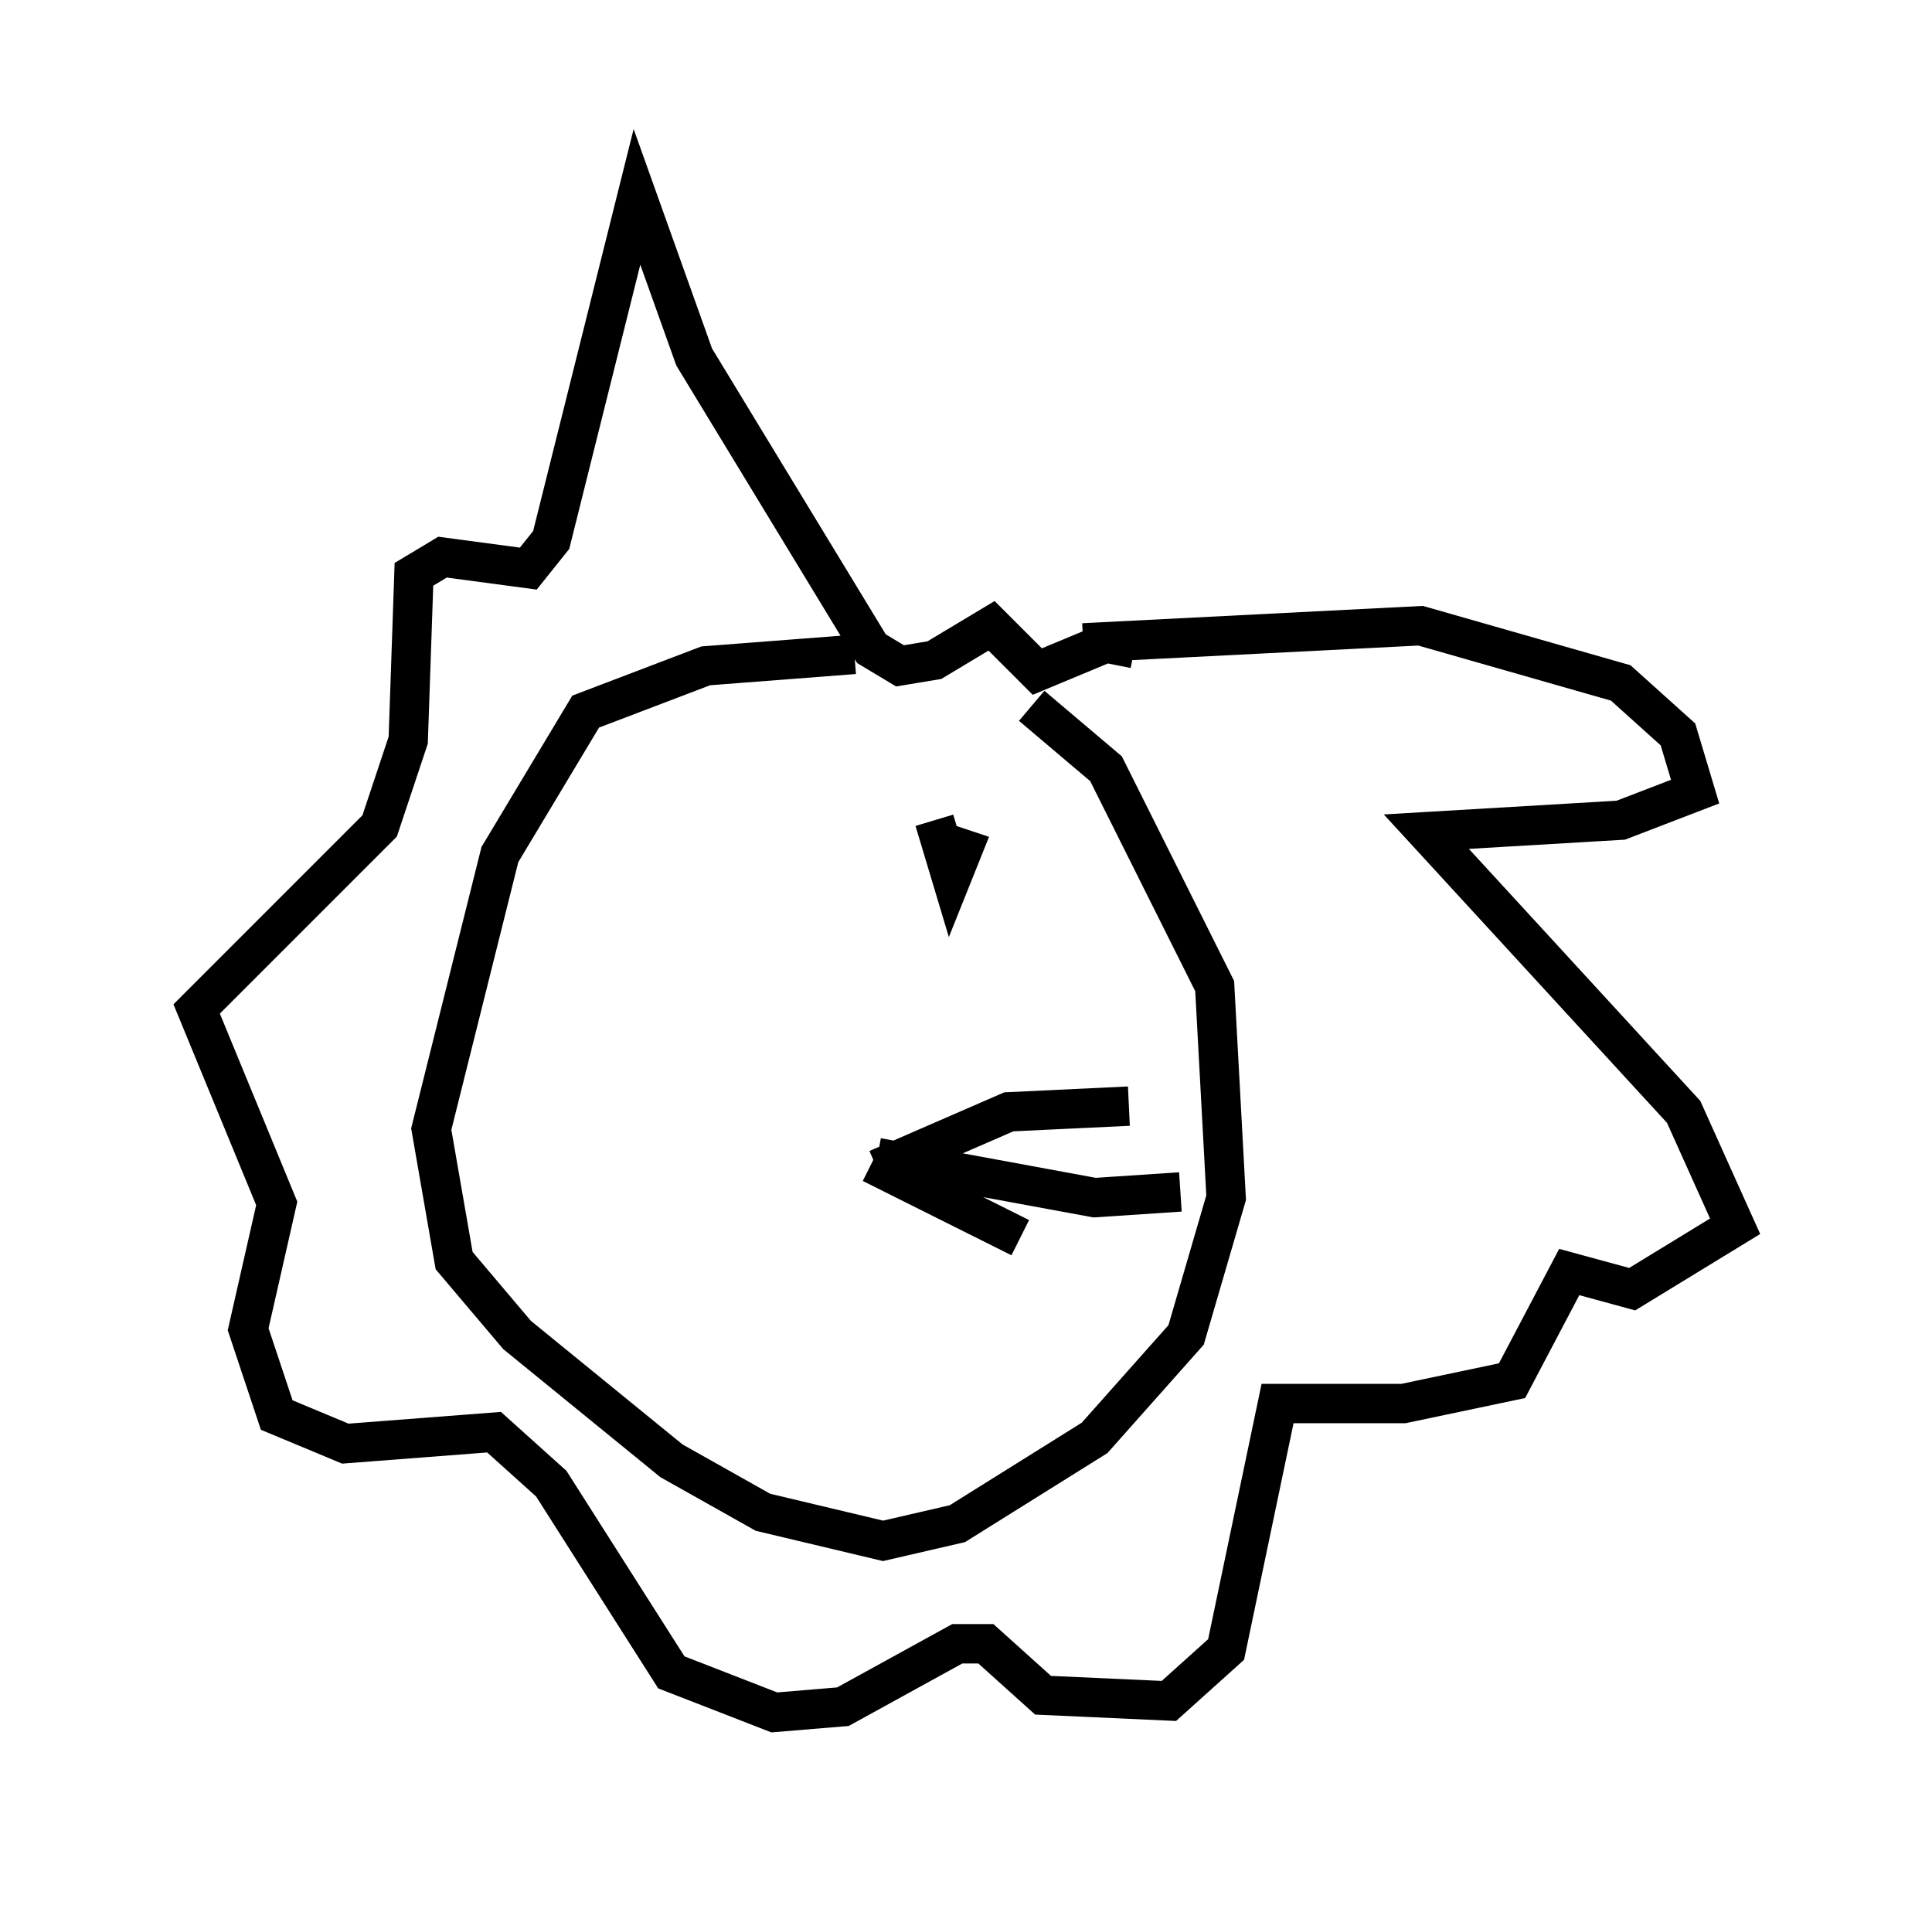 <?xml version="1.0" encoding="utf-8" ?>
<svg baseProfile="full" height="48.492" version="1.1" width="49.073" xmlns="http://www.w3.org/2000/svg" xmlns:ev="http://www.w3.org/2001/xml-events" xmlns:xlink="http://www.w3.org/1999/xlink"><defs /><rect fill="white" height="48.492" width="49.073" x="0" y="0" /><path d="M30.128, 18.363 m-8.425, -1.743 l-3.777, 0.291 -3.05, 1.162 l-2.179, 3.631 -1.743, 6.972 l0.581, 3.341 1.598, 1.888 l3.922, 3.196 2.324, 1.307 l3.05, 0.726 1.888, -0.436 l3.486, -2.179 2.324, -2.615 l1.017, -3.486 -0.291, -5.374 l-2.76, -5.52 -1.888, -1.598 m-3.922, 11.765 l3.341, -1.453 3.05, -0.145 m-6.391, 1.307 l5.52, 1.017 2.179, -0.145 m-7.844, -0.726 l3.777, 1.888 m1.598, -15.106 l8.57, -0.436 5.084, 1.453 l1.453, 1.307 0.436, 1.453 l-1.888, 0.726 -4.939, 0.291 l6.536, 7.117 1.307, 2.905 l-2.615, 1.598 -1.598, -0.436 l-1.453, 2.76 -2.76, 0.581 l-3.196, 0.0 -1.307, 6.246 l-1.453, 1.307 -3.196, -0.145 l-1.453, -1.307 -0.726, 0.0 l-2.905, 1.598 -1.743, 0.145 l-2.615, -1.017 -3.05, -4.793 l-1.453, -1.307 -3.777, 0.291 l-1.743, -0.726 -0.726, -2.179 l0.726, -3.196 -2.034, -4.939 l4.648, -4.648 0.726, -2.179 l0.145, -4.212 0.726, -0.436 l2.179, 0.291 0.581, -0.726 l2.179, -8.715 1.453, 4.067 l4.503, 7.408 0.726, 0.436 l0.872, -0.145 1.453, -0.872 l1.162, 1.162 1.743, -0.726 l0.726, 0.145 m-5.084, 4.358 l0.436, 1.453 0.291, -0.726 l-0.436, -0.145 " fill="none" stroke="black" stroke-width="1" /></svg>